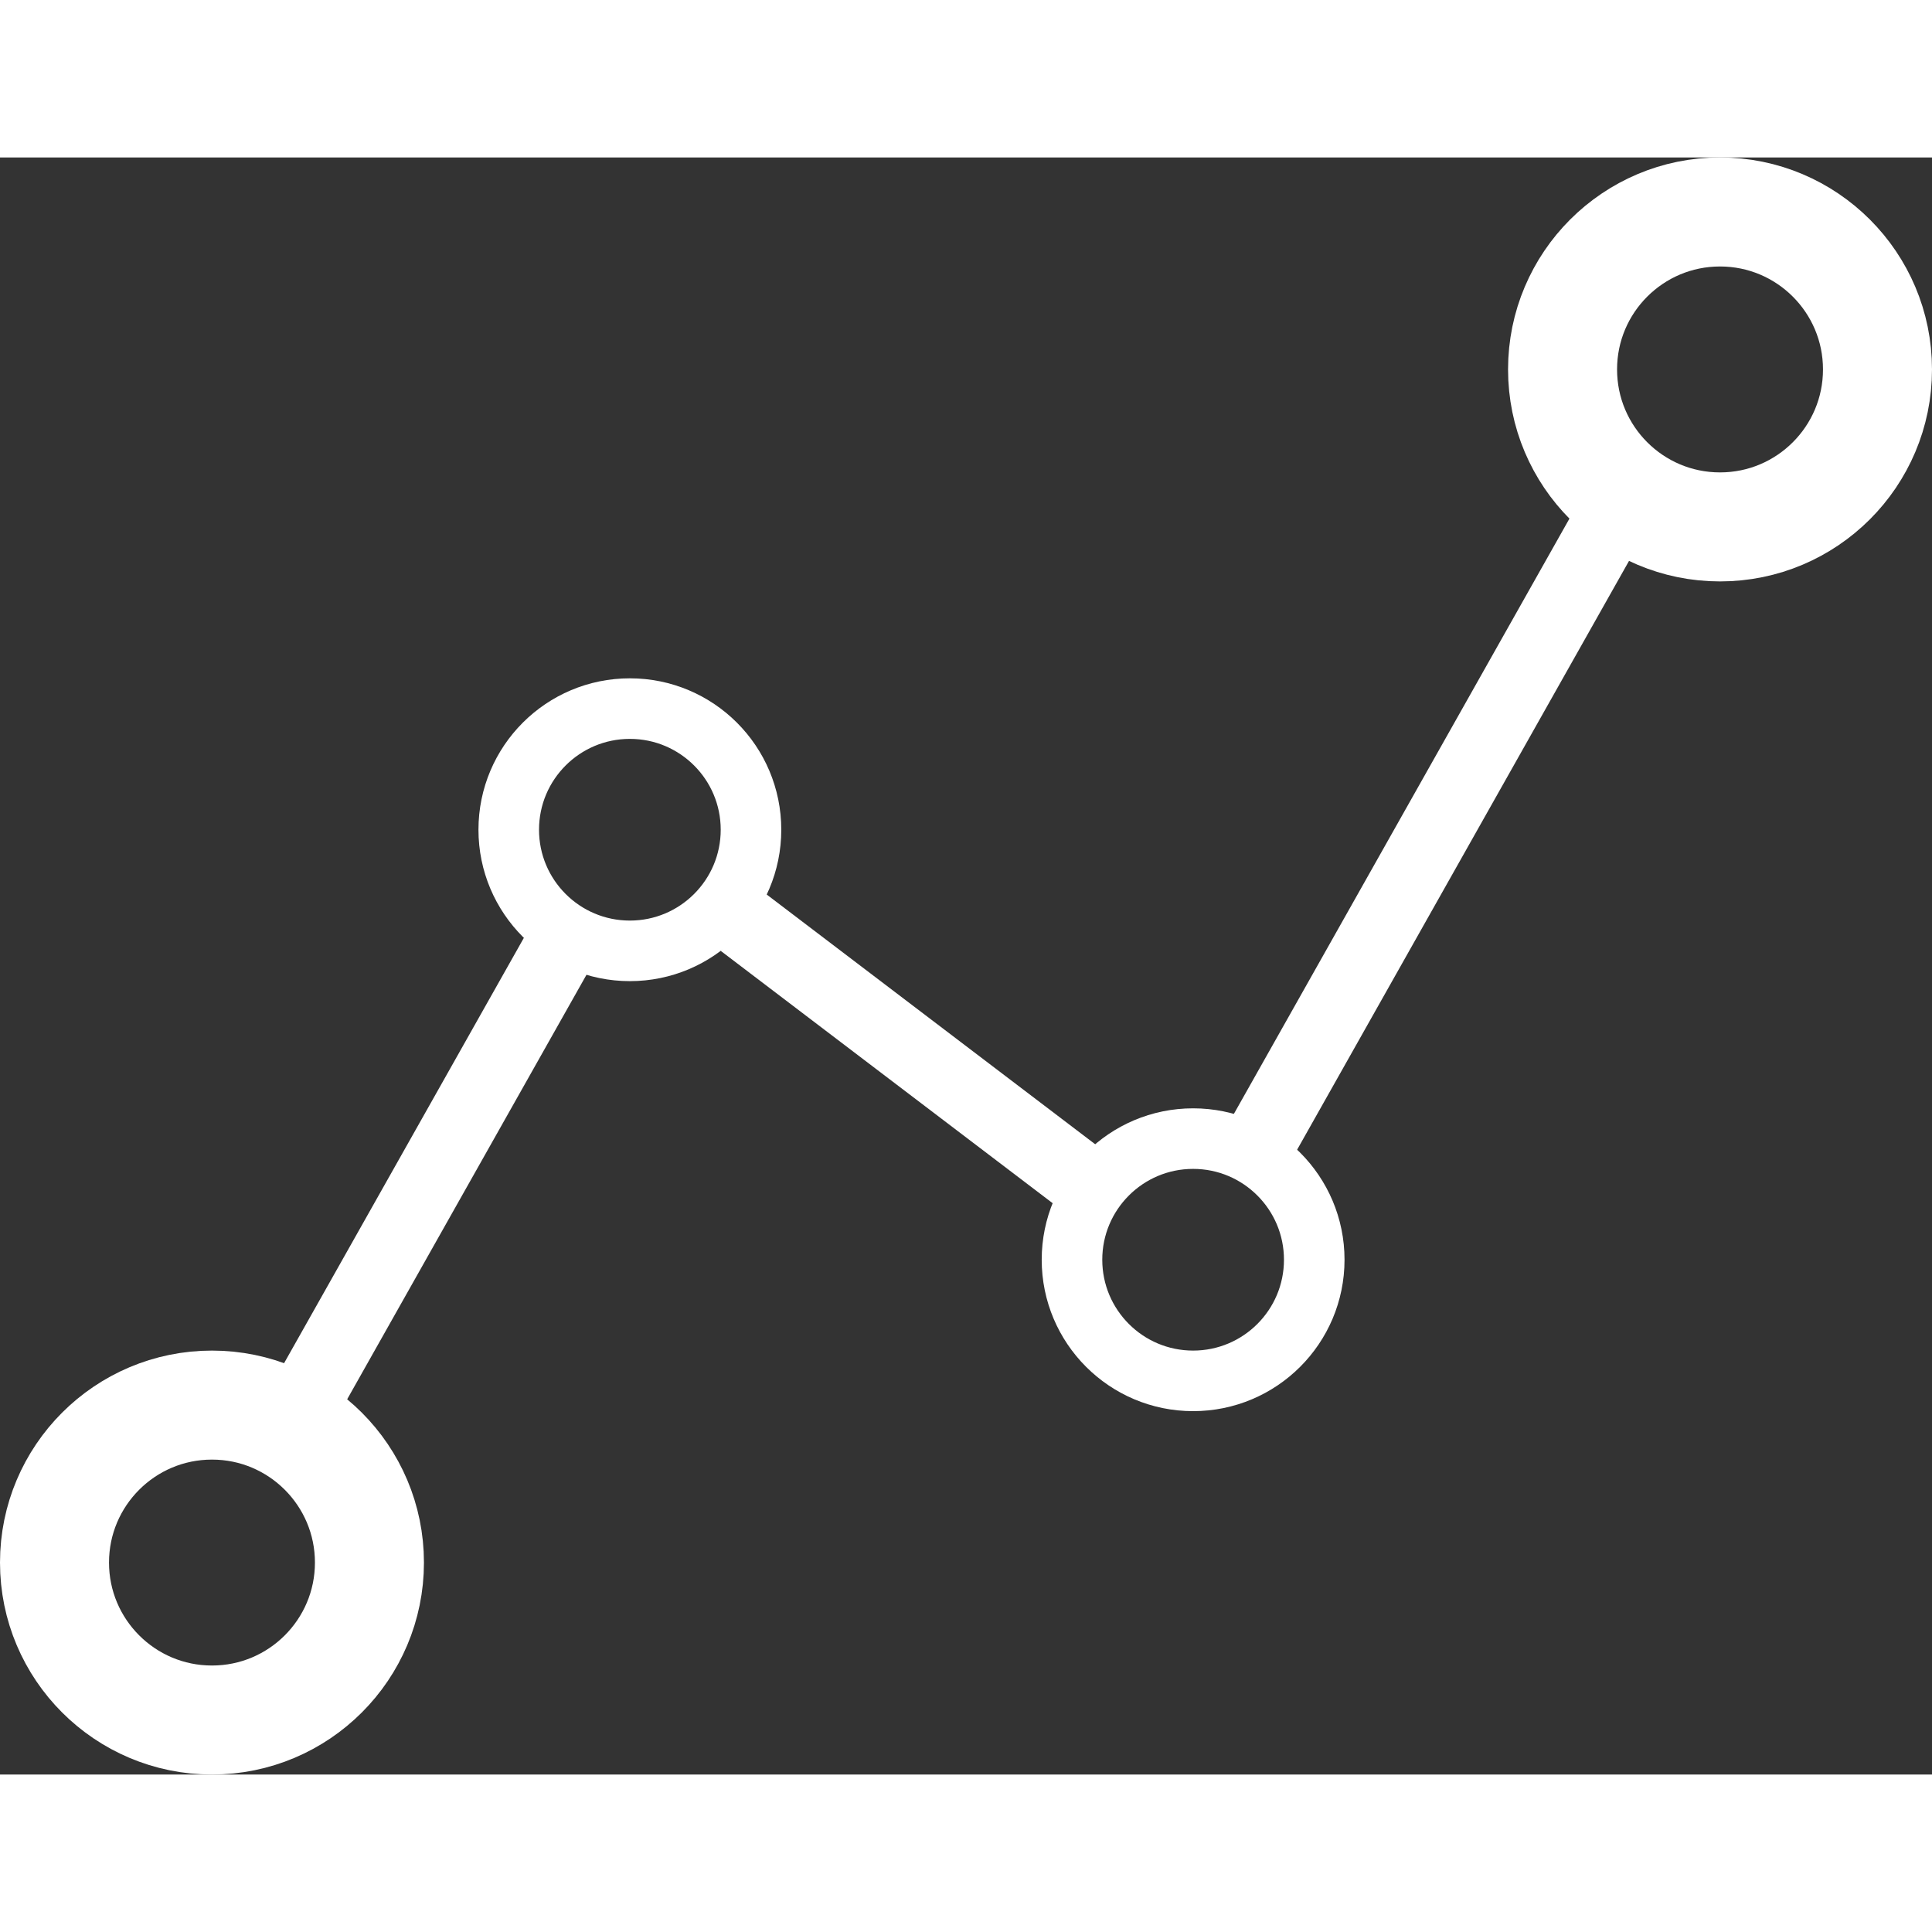 <svg width="1em" height="1em" viewBox="0 0 319 267" fill="none" xmlns="http://www.w3.org/2000/svg">
<rect x="0" y="0" width="319" height="267" fill="#333333" stroke="none"/>
<circle cx="104" cy="111" r="20" stroke="white" stroke-width="10"/>
<circle cx="284" cy="35" r="26" stroke="white" stroke-width="18"/>
<circle cx="35" cy="232" r="26" stroke="white" stroke-width="18"/>
<circle cx="197" cy="182" r="20" stroke="white" stroke-width="10"/>
<line x1="49.773" y1="206.212" x2="93.273" y2="129.053" stroke="white" stroke-width="12"/>
<line x1="207.595" y1="163.281" x2="266.951" y2="57.984" stroke="white" stroke-width="12"/>
<line x1="122.631" y1="126.224" x2="180.941" y2="170.551" stroke="white" stroke-width="12"/>
</svg>
